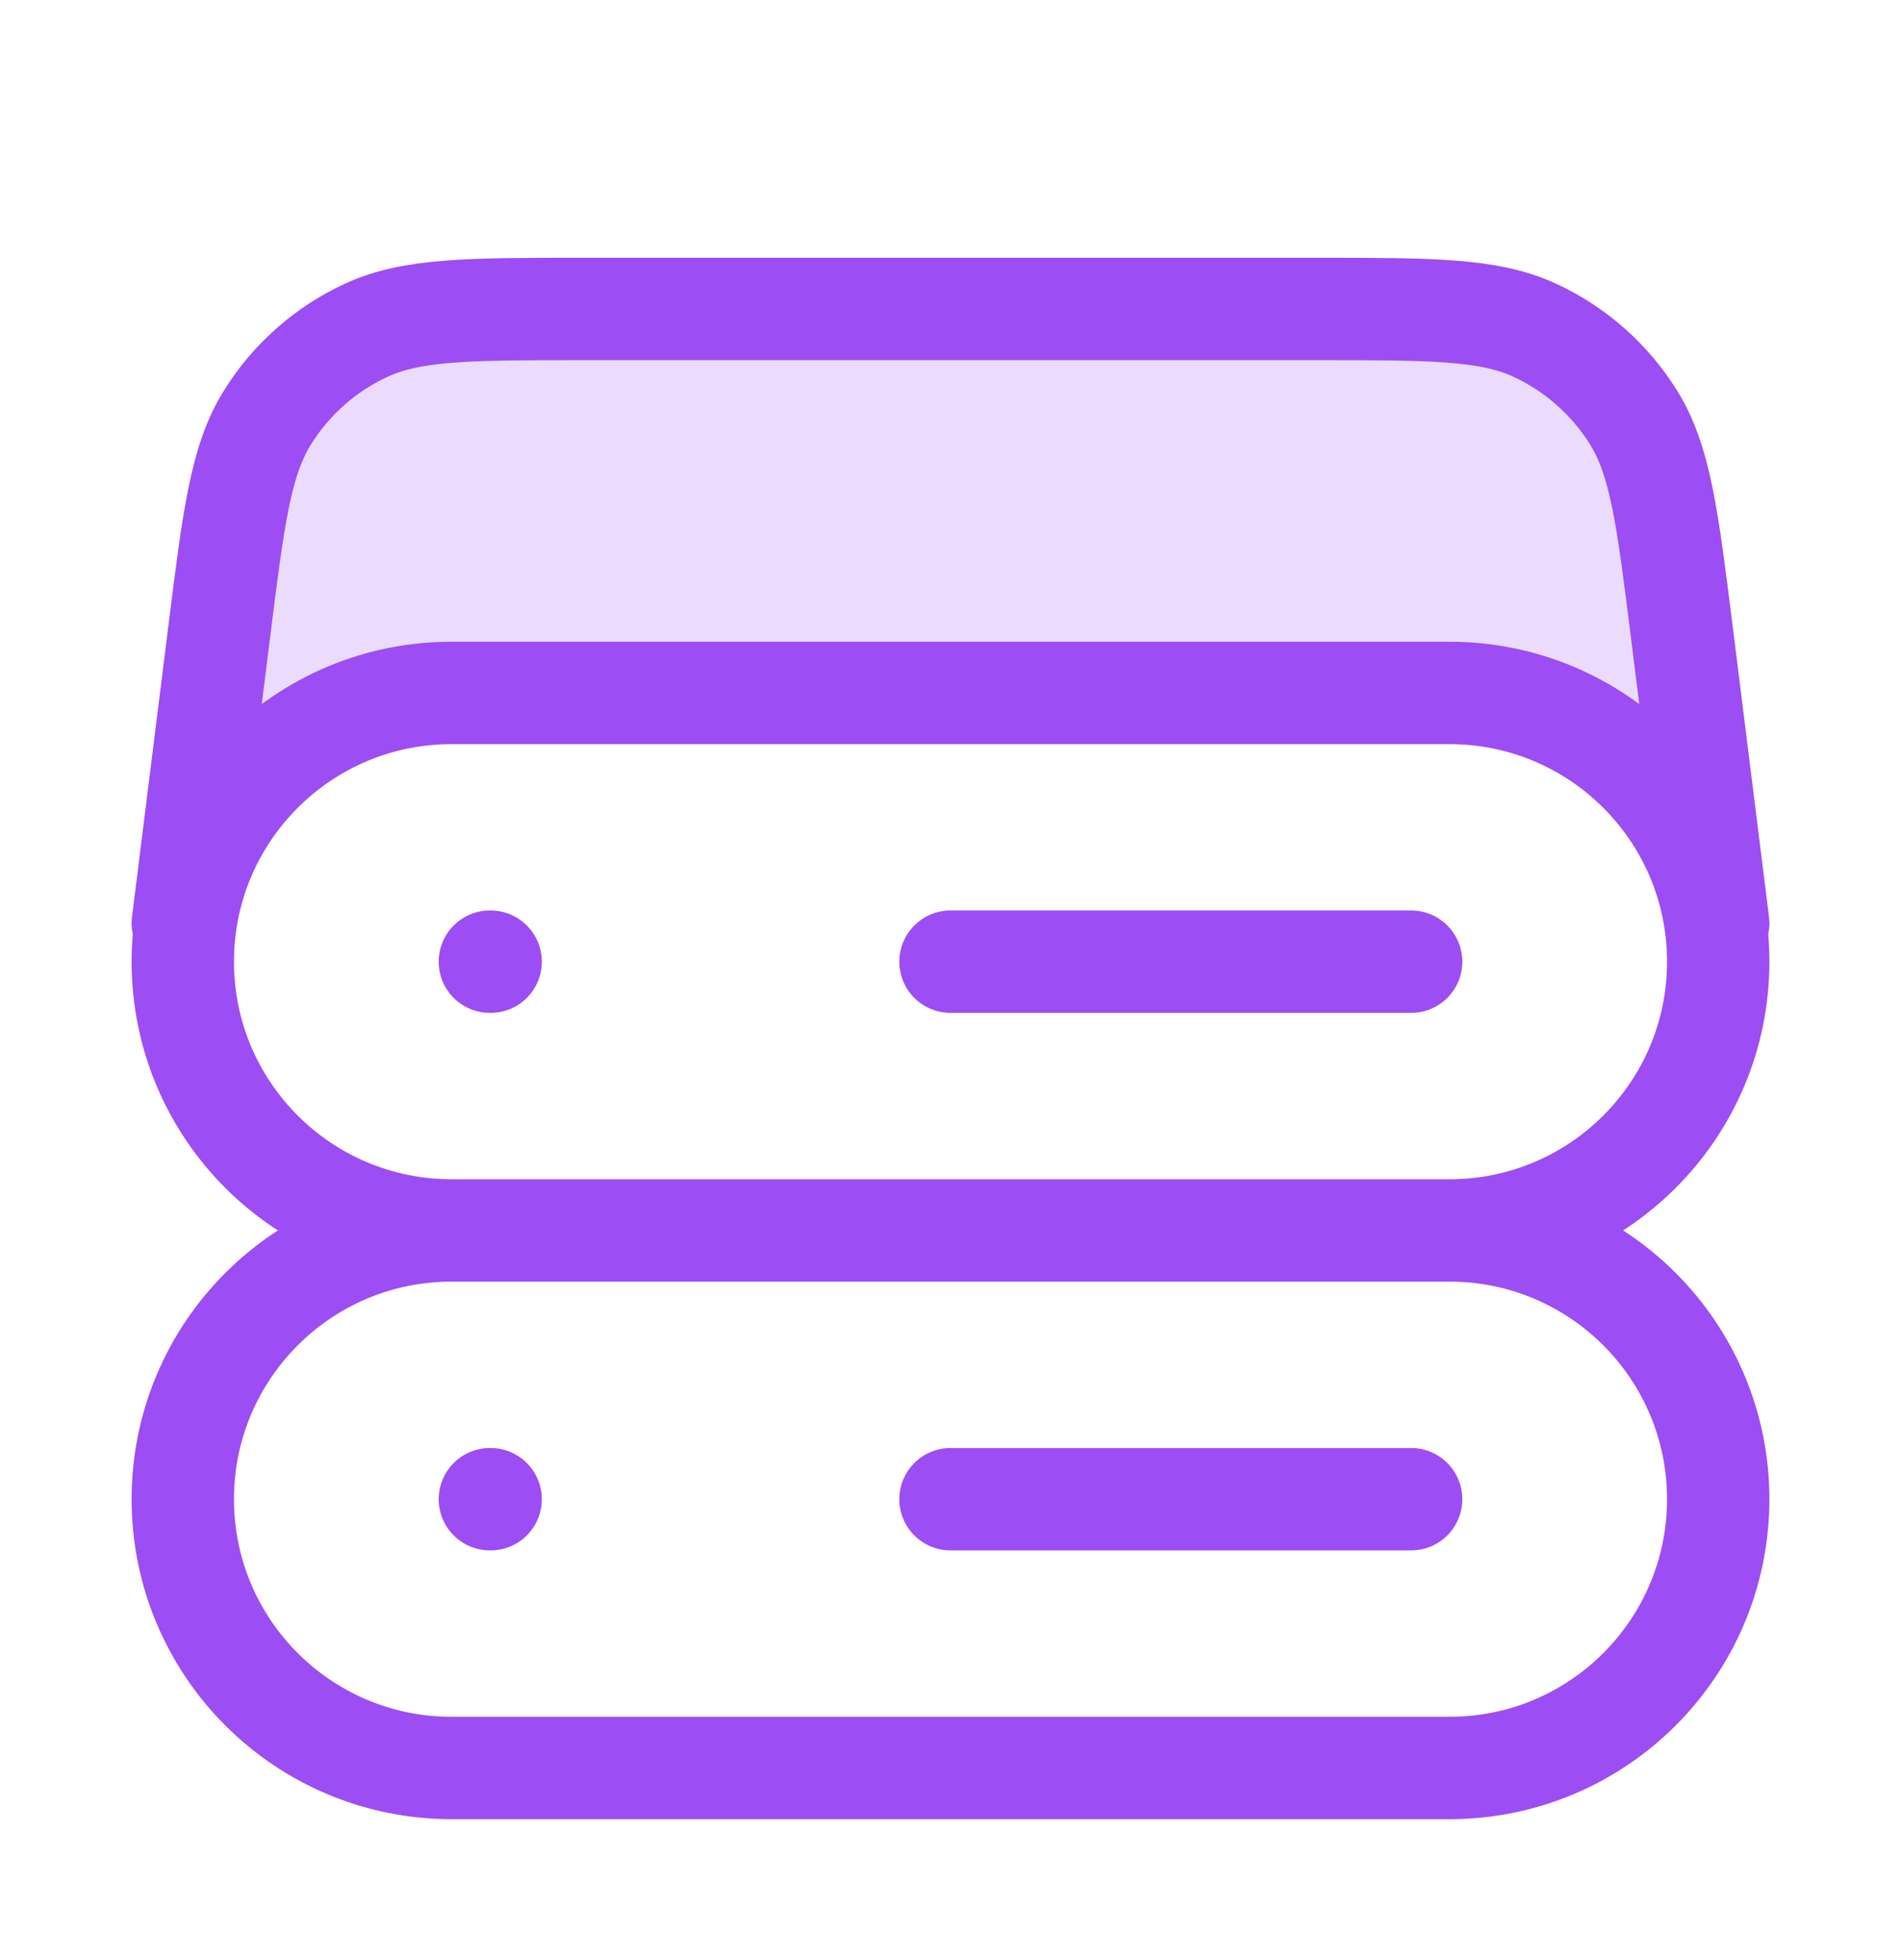 <svg width="65" height="67" viewBox="0 0 65 67" fill="none" xmlns="http://www.w3.org/2000/svg">
<g filter="url(#filter0_d_309_5960)">
<path d="M17.5 19C13.5 19 8.167 22 6 23.5C8 13.1 10.833 8.167 12 7C22.333 6.833 44.1 6.6 48.5 7C54 7.5 55.5 9.5 56 10.5C56.4 11.3 57.5 17.833 58 21C57.667 21.5 56.8 22.2 56 21C55 19.5 22.5 19 17.5 19Z" fill="#EBDBFD"/>
<path d="M58.75 27.562L57.505 17.6C57.016 13.692 56.772 11.738 55.852 10.266C55.042 8.969 53.872 7.935 52.484 7.292C50.909 6.562 48.94 6.562 45.002 6.562H19.998C16.06 6.562 14.091 6.562 12.516 7.292C11.128 7.935 9.958 8.969 9.148 10.266C8.228 11.738 7.984 13.692 7.495 17.6L6.25 27.562M15.438 38.062H49.562M15.438 38.062C10.363 38.062 6.25 33.949 6.25 28.875C6.25 23.801 10.363 19.688 15.438 19.688H49.562C54.637 19.688 58.75 23.801 58.75 28.875C58.75 33.949 54.637 38.062 49.562 38.062M15.438 38.062C10.363 38.062 6.25 42.176 6.25 47.25C6.25 52.324 10.363 56.438 15.438 56.438H49.562C54.637 56.438 58.75 52.324 58.75 47.25C58.75 42.176 54.637 38.062 49.562 38.062M16.75 28.875H16.776M16.75 47.25H16.776M32.5 28.875H48.25M32.5 47.25H48.25" stroke="#9C4DF4" stroke-width="3.5" stroke-linecap="round" stroke-linejoin="round"/>
</g>
<defs>
<filter id="filter0_d_309_5960" x="-3" y="0" width="71" height="71" filterUnits="userSpaceOnUse" color-interpolation-filters="sRGB">
<feFlood flood-opacity="0" result="BackgroundImageFix"/>
<feColorMatrix in="SourceAlpha" type="matrix" values="0 0 0 0 0 0 0 0 0 0 0 0 0 0 0 0 0 0 127 0" result="hardAlpha"/>
<feOffset dy="4"/>
<feGaussianBlur stdDeviation="2"/>
<feComposite in2="hardAlpha" operator="out"/>
<feColorMatrix type="matrix" values="0 0 0 0 0 0 0 0 0 0 0 0 0 0 0 0 0 0 0.25 0"/>
<feBlend mode="normal" in2="BackgroundImageFix" result="effect1_dropShadow_309_5960"/>
<feBlend mode="normal" in="SourceGraphic" in2="effect1_dropShadow_309_5960" result="shape"/>
</filter>
</defs>
</svg>

